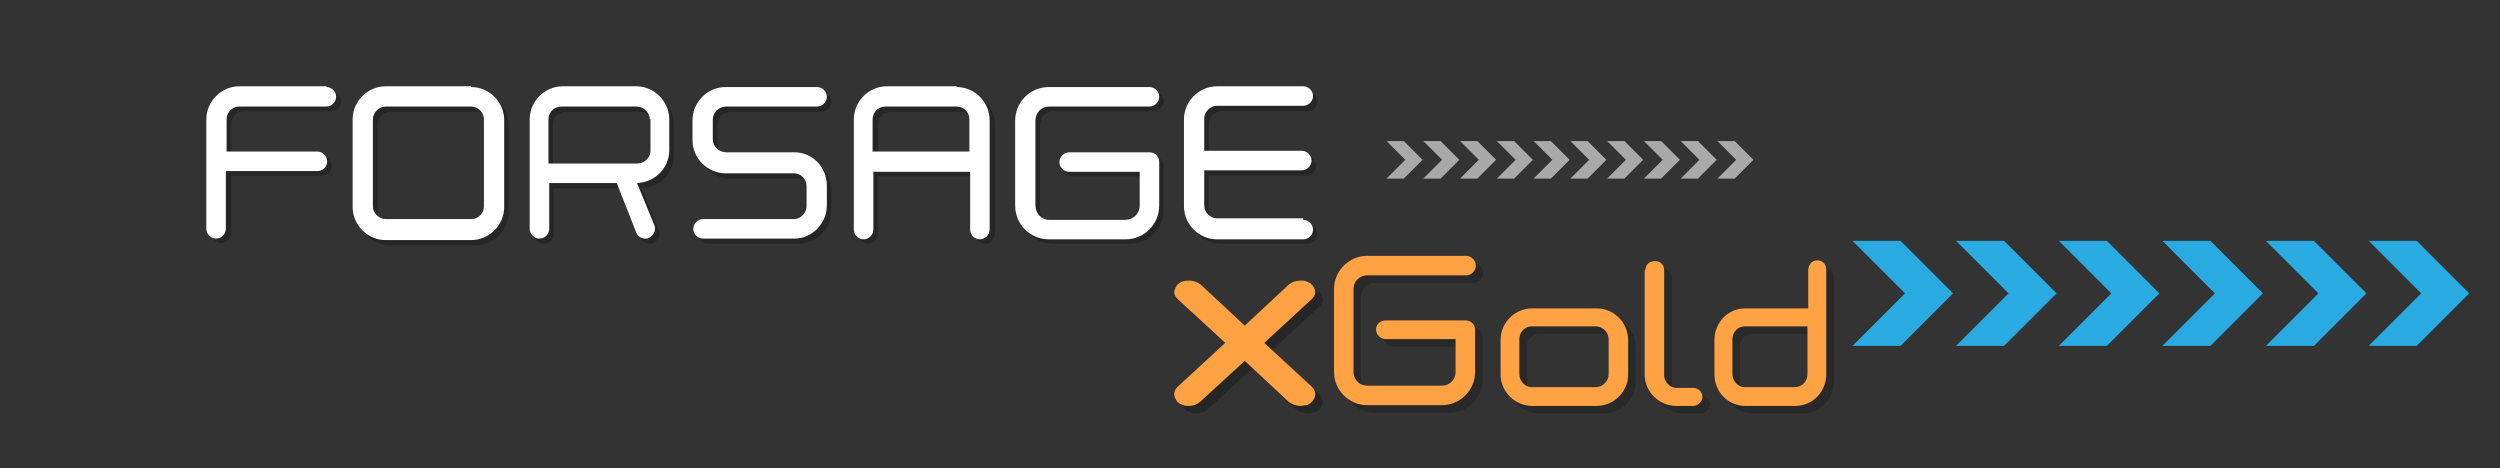 <?xml version="1.0" encoding="utf-8"?>
<!-- Generator: Adobe Illustrator 24.0.1, SVG Export Plug-In . SVG Version: 6.00 Build 0)  -->
<svg version="1.1" id="Layer_1" xmlns="http://www.w3.org/2000/svg" xmlns:xlink="http://www.w3.org/1999/xlink" x="0px" y="0px"
	 viewBox="0 0 333.2 62.4" style="enable-background:new 0 0 333.2 62.4;" xml:space="preserve">
<rect x="0" y="0" width="333.2" height="62.4" fill="#333333" stroke="none"/>
<style type="text/css">
	.st0{opacity:0.2;}
	.st1{opacity:0.58;fill:#FFFFFF;enable-background:new    ;}
	.st2{fill:#29ABE2;}
	.st3{opacity:0.26;}
	.st4{fill:#FFA243;}
	.st5{opacity:0.25;}
	.st6{fill:#FFFFFF;}
</style>
<g class="st0">
	<path d="M196.4,35.1c0.7,0,1.3,0.6,1.3,1.3s-0.6,1.3-1.3,1.3h-13.2c-1,0-1.8,0.8-1.8,1.8v11.1c0,1,0.8,1.8,1.8,1.8h10
		c1,0,1.8-0.8,1.8-1.8v-4.4h-9.3c-0.7,0-1.3-0.6-1.3-1.3c0-0.7,0.6-1.2,1.3-1.2h10.6c0.7,0,1.3,0.5,1.3,1.2v5.7c0,2.4-2,4.4-4.4,4.4
		h-10c-2.4,0-4.4-2-4.4-4.4V39.5c0-2.4,2-4.4,4.4-4.4H196.4z"/>
	<path d="M213.8,42.1c2.3,0,4.2,1.9,4.2,4.2v4.6c0,2.3-1.9,4.2-4.2,4.2h-8.6c-2.3,0-4.2-1.9-4.2-4.2v-4.6c0-2.3,1.9-4.2,4.2-4.2
		H213.8z M203.5,50.9c0,0.9,0.8,1.7,1.6,1.7h8.6c0.9,0,1.7-0.8,1.7-1.7v-4.7c0-0.9-0.8-1.7-1.7-1.7h-8.6c-0.9,0-1.6,0.8-1.6,1.7
		V50.9z"/>
	<path d="M220.3,37c0-0.7,0.5-1.2,1.3-1.2c0.7,0,1.2,0.5,1.2,1.2v14c0,0.9,0.8,1.7,1.6,1.7h2.3c0.7,0,1.2,0.6,1.2,1.2
		c0,0.6-0.6,1.2-1.2,1.2h-2.3c-2.3,0-4.2-1.9-4.2-4.2V37z"/>
	<path d="M243.2,35.7c0.7,0,1.2,0.5,1.2,1.2v14c0,2.3-1.8,4.2-4.1,4.2h-6.7c-2.3,0-4.1-1.9-4.1-4.2v-4.6c0-2.3,1.8-4.2,4.1-4.2h8.4
		V37C242,36.3,242.5,35.7,243.2,35.7z M231.9,50.9c0,0.9,0.8,1.7,1.6,1.7h6.7c1,0,1.7-0.8,1.7-1.7v-6.4h-8.4c-0.9,0-1.6,0.8-1.6,1.7
		V50.9z"/>
</g>
<g>
	<g>
		<g>
			<g>
				<g>
					<path class="st1" d="M228.9,18.8h2.3l2.5,2.5l-2.5,2.5h-2.3l2.5-2.5L228.9,18.8z M226.5,21.3l-2.5,2.5h2.3l2.5-2.5l-2.5-2.5
						H224L226.5,21.3z M221.6,21.3l-2.5,2.5h2.3l2.5-2.5l-2.5-2.5h-2.3L221.6,21.3z M216.7,21.3l-2.5,2.5h2.3l2.5-2.5l-2.5-2.5h-2.3
						L216.7,21.3z M211.8,21.3l-2.5,2.5h2.3l2.5-2.5l-2.5-2.5h-2.3L211.8,21.3z M206.9,21.3l-2.5,2.5h2.3l2.5-2.5l-2.5-2.5h-2.3
						L206.9,21.3z M202,21.3l-2.5,2.5h2.3l2.5-2.5l-2.5-2.5h-2.3L202,21.3z M197.1,21.3l-2.5,2.5h2.3l2.5-2.5l-2.5-2.5h-2.3
						L197.1,21.3z M192.2,21.3l-2.5,2.5h2.3l2.5-2.5l-2.5-2.5h-2.3L192.2,21.3z M187.3,21.3l-2.5,2.5h2.3l2.5-2.5l-2.5-2.5h-2.3
						L187.3,21.3z"/>
					<path class="st2" d="M322.7,39.1l-7,7h6.4l7-7l-7-7h-6.4L322.7,39.1z M309,39.1l-7,7h6.4l7-7l-7-7H302L309,39.1z M295.2,39.1
						l-7,7h6.4l7-7l-7-7h-6.4L295.2,39.1z M281.4,39.1l-7,7h6.4l7-7l-7-7h-6.4L281.4,39.1z M267.7,39.1l-7,7h6.4l7-7l-7-7h-6.4
						L267.7,39.1z M253.9,39.1l-7,7h6.4l7-7l-7-7h-6.4L253.9,39.1z"/>
				</g>
			</g>
		</g>
	</g>
	<g>
		<g class="st3">
			<path d="M164.3,46.7l-6.3-5.8c-0.3-0.3-0.5-0.6-0.5-1c0-0.2,0.1-0.4,0.2-0.6c0.1-0.2,0.2-0.4,0.4-0.5s0.4-0.3,0.6-0.3
				c0.2-0.1,0.5-0.1,0.8-0.1c0.6,0,1.1,0.2,1.5,0.5l5.9,5.5l5.9-5.5c0.4-0.3,0.9-0.5,1.5-0.5c0.3,0,0.6,0,0.8,0.1s0.5,0.2,0.6,0.3
				s0.3,0.3,0.4,0.5c0.1,0.2,0.2,0.4,0.2,0.6c0,0.4-0.2,0.7-0.5,1l-6.3,5.8l6.4,5.9c0.3,0.3,0.4,0.6,0.4,1c0,0.2-0.1,0.4-0.2,0.6
				c-0.1,0.2-0.3,0.4-0.4,0.5c-0.2,0.1-0.4,0.3-0.6,0.3s-0.5,0.1-0.8,0.1c-0.6,0-1-0.2-1.5-0.5l-5.9-5.5l-6,5.5
				c-0.4,0.3-0.9,0.5-1.4,0.5c-0.3,0-0.6,0-0.8-0.1s-0.5-0.2-0.6-0.3c-0.2-0.1-0.3-0.3-0.4-0.5c-0.1-0.2-0.2-0.4-0.2-0.6
				c0-0.4,0.1-0.7,0.4-1L164.3,46.7z"/>
		</g>
		<g>
			<g>
				<path class="st4" d="M163.3,45.7l-6.3-5.8c-0.3-0.3-0.5-0.6-0.5-1c0-0.2,0.1-0.4,0.2-0.6c0.1-0.2,0.2-0.4,0.4-0.5
					s0.4-0.3,0.6-0.3c0.2-0.1,0.5-0.1,0.8-0.1c0.6,0,1.1,0.2,1.5,0.5l5.9,5.5l5.9-5.5c0.4-0.3,0.9-0.5,1.5-0.5c0.3,0,0.6,0,0.8,0.1
					s0.5,0.2,0.6,0.3s0.3,0.3,0.4,0.5c0.1,0.2,0.2,0.4,0.2,0.6c0,0.4-0.2,0.7-0.5,1l-6.3,5.8l6.4,5.9c0.3,0.3,0.4,0.6,0.4,1
					c0,0.2-0.1,0.4-0.2,0.6c-0.1,0.2-0.3,0.4-0.4,0.5c-0.2,0.1-0.4,0.3-0.6,0.3s-0.5,0.1-0.8,0.1c-0.6,0-1-0.2-1.5-0.5l-5.9-5.5
					l-6,5.5c-0.4,0.3-0.9,0.5-1.4,0.5c-0.3,0-0.6,0-0.8-0.1s-0.5-0.2-0.6-0.3c-0.2-0.1-0.3-0.3-0.4-0.5c-0.1-0.2-0.2-0.4-0.2-0.6
					c0-0.4,0.1-0.7,0.4-1L163.3,45.7z"/>
			</g>
		</g>
	</g>
</g>
<g>
	<g class="st5">
		<path d="M44.2,12.2c0.7,0,1.3,0.6,1.3,1.3s-0.6,1.3-1.3,1.3H32.5c-1,0-1.7,0.8-1.7,1.7v4.3h12.1c0.7,0,1.3,0.6,1.3,1.3
			c0,0.8-0.6,1.3-1.3,1.3H30.8v7.7c0,0.7-0.6,1.3-1.3,1.3c-0.7,0-1.3-0.6-1.3-1.3V16.6c0-2.4,2-4.4,4.4-4.4
			C32.6,12.2,44.2,12.2,44.2,12.2z"/>
		<path d="M63.4,12.3c2.4,0,4.4,2,4.4,4.4v11.6c0,2.4-2,4.4-4.4,4.4H52c-2.4,0-4.4-2-4.4-4.4V16.6c0-2.4,2-4.4,4.4-4.4L63.4,12.3
			L63.4,12.3z M50.3,28.2c0,0.9,0.8,1.7,1.7,1.7h11.4c1,0,1.7-0.8,1.7-1.7V16.6c0-0.9-0.8-1.7-1.7-1.7H52c-0.9,0-1.7,0.8-1.7,1.7
			V28.2z"/>
		<path d="M89.8,16.6v4.1c0,2.4-1.9,4.3-4.3,4.4c0.6,1.4,1.6,3.9,2.3,5.6c0.1,0.2,0.1,0.3,0.1,0.5c0,0.5-0.4,1-0.8,1.2
			c-0.2,0.1-0.3,0.1-0.5,0.1c-0.5,0-1-0.3-1.2-0.8l-2.6-6.6h-9v6.1c0,0.7-0.6,1.3-1.3,1.3c-0.7,0-1.3-0.6-1.3-1.3V16.6
			c0-2.4,2-4.4,4.4-4.4h10C87.8,12.2,89.8,14.2,89.8,16.6z M87.2,16.6c0-0.9-0.8-1.7-1.8-1.7h-10c-1,0-1.7,0.8-1.7,1.7v5.9h11.8
			c1,0,1.8-0.8,1.8-1.7v-4.2H87.2z"/>
		<path d="M109.5,12.3c0.7,0,1.3,0.6,1.3,1.3s-0.6,1.3-1.3,1.3H97.4c-1,0-1.8,0.8-1.8,1.7v2.7c0,0.9,0.8,1.7,1.8,1.7h9.1
			c2.4,0,4.3,2,4.3,4.4v2.7c0,2.4-2,4.4-4.3,4.4H94.3c-0.7,0-1.3-0.6-1.3-1.3c0-0.7,0.6-1.3,1.3-1.3h12.1c0.9,0,1.7-0.8,1.7-1.7
			v-2.7c0-1-0.8-1.7-1.7-1.7h-9.1c-2.4,0-4.4-2-4.4-4.4v-2.7c0-2.4,2-4.4,4.4-4.4C97.3,12.3,109.5,12.3,109.5,12.3z"/>
		<path d="M128.2,12.2c2.4,0,4.4,2,4.4,4.4v14.6c0,0.7-0.6,1.3-1.3,1.3s-1.3-0.6-1.3-1.3v-7.7h-13v7.7c0,0.7-0.6,1.3-1.3,1.3
			c-0.7,0-1.3-0.6-1.3-1.3V16.6c0-2.4,2-4.4,4.4-4.4C118.8,12.2,128.2,12.2,128.2,12.2z M117,20.9h12.9v-4.3c0-1-0.8-1.7-1.7-1.7
			h-9.5c-1,0-1.7,0.8-1.7,1.7V20.9z"/>
		<path d="M153.8,12.2c0.7,0,1.3,0.6,1.3,1.3s-0.6,1.3-1.3,1.3h-13.4c-1,0-1.8,0.8-1.8,1.9V28c0,1,0.8,1.9,1.8,1.9h10.2
			c1,0,1.9-0.8,1.9-1.9v-4.5h-9.4c-0.7,0-1.3-0.6-1.3-1.3s0.6-1.3,1.3-1.3h10.7c0.7,0,1.3,0.5,1.3,1.3V28c0,2.5-2,4.5-4.5,4.5h-10.2
			c-2.5,0-4.5-2-4.5-4.5V16.8c0-2.5,2-4.5,4.5-4.5L153.8,12.2L153.8,12.2z"/>
		<path d="M174.3,29.9c0.7,0,1.3,0.6,1.3,1.3c0,0.7-0.6,1.3-1.3,1.3h-11.5c-2.4,0-4.4-2-4.4-4.4V16.6c0-2.4,2-4.4,4.4-4.4h11.5
			c0.7,0,1.3,0.6,1.3,1.3s-0.6,1.3-1.3,1.3h-11.5c-0.9,0-1.7,0.8-1.7,1.7v4.3h13c0.7,0,1.3,0.6,1.3,1.3c0,0.7-0.6,1.3-1.3,1.3h-13
			v4.7c0,0.9,0.8,1.7,1.7,1.7L174.3,29.9L174.3,29.9z"/>
	</g>
	<g>
		<path class="st6" d="M43.5,11.6c0.7,0,1.3,0.6,1.3,1.3s-0.6,1.3-1.3,1.3H31.9c-1,0-1.7,0.8-1.7,1.7v4.3h12.1
			c0.7,0,1.3,0.6,1.3,1.3c0,0.8-0.6,1.3-1.3,1.3H30.1v7.7c0,0.7-0.6,1.3-1.3,1.3c-0.7,0-1.3-0.6-1.3-1.3V15.9c0-2.4,2-4.4,4.4-4.4
			h11.6V11.6z"/>
		<path class="st6" d="M62.8,11.6c2.4,0,4.4,2,4.4,4.4v11.6c0,2.4-2,4.4-4.4,4.4H51.4C49,32,47,30,47,27.6V15.9c0-2.4,2-4.4,4.4-4.4
			h11.4V11.6z M49.7,27.5c0,0.9,0.8,1.7,1.7,1.7h11.4c1,0,1.7-0.8,1.7-1.7V15.9c0-0.9-0.8-1.7-1.7-1.7H51.4c-0.9,0-1.7,0.8-1.7,1.7
			V27.5z"/>
		<path class="st6" d="M89.2,15.9V20c0,2.4-1.9,4.3-4.3,4.4c0.6,1.4,1.6,3.9,2.3,5.6c0.1,0.2,0.1,0.3,0.1,0.5c0,0.5-0.4,1-0.8,1.2
			c-0.2,0.1-0.3,0.1-0.5,0.1c-0.5,0-1-0.3-1.2-0.8l-2.6-6.6h-9v6.1c0,0.7-0.6,1.3-1.3,1.3c-0.7,0-1.3-0.6-1.3-1.3V15.9
			c0-2.4,2-4.4,4.4-4.4h10C87.2,11.6,89.2,13.5,89.2,15.9z M86.6,15.9c0-0.9-0.8-1.7-1.8-1.7h-10c-1,0-1.7,0.8-1.7,1.7v5.9h11.8
			c1,0,1.8-0.8,1.8-1.7v-4.2H86.6z"/>
		<path class="st6" d="M108.9,11.6c0.7,0,1.3,0.6,1.3,1.3s-0.6,1.3-1.3,1.3H96.8c-1,0-1.8,0.8-1.8,1.7v2.7c0,0.9,0.8,1.7,1.8,1.7
			h9.1c2.4,0,4.3,2,4.3,4.4v2.7c0,2.4-2,4.4-4.3,4.4H93.7c-0.7,0-1.3-0.6-1.3-1.3c0-0.7,0.6-1.3,1.3-1.3h12.1c0.9,0,1.7-0.8,1.7-1.7
			v-2.7c0-1-0.8-1.7-1.7-1.7h-9.1c-2.4,0-4.4-2-4.4-4.4V16c0-2.4,2-4.4,4.4-4.4H108.9z"/>
		<path class="st6" d="M127.5,11.6c2.4,0,4.4,2,4.4,4.4v14.6c0,0.7-0.6,1.3-1.3,1.3s-1.3-0.6-1.3-1.3v-7.7h-12.9v7.7
			c0,0.7-0.6,1.3-1.3,1.3c-0.7,0-1.3-0.6-1.3-1.3V15.9c0-2.4,2-4.4,4.4-4.4h9.3V11.6z M116.3,20.2h12.9v-4.3c0-1-0.8-1.7-1.7-1.7
			H118c-1,0-1.7,0.8-1.7,1.7V20.2z"/>
		<path class="st6" d="M153.2,11.6c0.7,0,1.3,0.6,1.3,1.3s-0.6,1.3-1.3,1.3h-13.4c-1,0-1.8,0.8-1.8,1.9v11.3c0,1,0.8,1.9,1.8,1.9
			H150c1,0,1.9-0.8,1.9-1.9v-4.5h-9.4c-0.7,0-1.3-0.6-1.3-1.3s0.6-1.3,1.3-1.3h10.7c0.7,0,1.3,0.5,1.3,1.3v5.8c0,2.5-2,4.5-4.5,4.5
			h-10.2c-2.5,0-4.5-2-4.5-4.5V16.1c0-2.5,2-4.5,4.5-4.5H153.2z"/>
		<path class="st6" d="M173.7,29.3c0.7,0,1.3,0.6,1.3,1.3c0,0.7-0.6,1.3-1.3,1.3h-11.5c-2.4,0-4.4-2-4.4-4.4V15.9
			c0-2.4,2-4.4,4.4-4.4h11.5c0.7,0,1.3,0.6,1.3,1.3s-0.6,1.3-1.3,1.3h-11.5c-0.9,0-1.7,0.8-1.7,1.7v4.3h13c0.7,0,1.3,0.6,1.3,1.3
			c0,0.7-0.6,1.3-1.3,1.3h-13v4.7c0,0.9,0.8,1.7,1.7,1.7h11.5V29.3z"/>
	</g>
</g>
<g>
	<path class="st4" d="M195.4,34.1c0.7,0,1.3,0.6,1.3,1.3s-0.6,1.3-1.3,1.3h-13.2c-1,0-1.8,0.8-1.8,1.8v11.1c0,1,0.8,1.8,1.8,1.8h10
		c1,0,1.8-0.8,1.8-1.8v-4.4h-9.3c-0.7,0-1.3-0.6-1.3-1.3c0-0.7,0.6-1.2,1.3-1.2h10.6c0.7,0,1.3,0.5,1.3,1.2v5.7c0,2.4-2,4.4-4.4,4.4
		h-10c-2.4,0-4.4-2-4.4-4.4V38.5c0-2.4,2-4.4,4.4-4.4H195.4z"/>
	<path class="st4" d="M212.8,41.1c2.3,0,4.2,1.9,4.2,4.2v4.6c0,2.3-1.9,4.2-4.2,4.2h-8.6c-2.3,0-4.2-1.9-4.2-4.2v-4.6
		c0-2.3,1.9-4.2,4.2-4.2H212.8z M202.5,49.9c0,0.9,0.8,1.7,1.6,1.7h8.6c0.9,0,1.7-0.8,1.7-1.7v-4.7c0-0.9-0.8-1.7-1.7-1.7h-8.6
		c-0.9,0-1.6,0.8-1.6,1.7V49.9z"/>
	<path class="st4" d="M219.3,36c0-0.7,0.5-1.2,1.3-1.2c0.7,0,1.2,0.5,1.2,1.2v14c0,0.9,0.8,1.7,1.6,1.7h2.3c0.7,0,1.2,0.6,1.2,1.2
		c0,0.6-0.6,1.2-1.2,1.2h-2.3c-2.3,0-4.2-1.9-4.2-4.2V36z"/>
	<path class="st4" d="M242.2,34.7c0.7,0,1.2,0.5,1.2,1.2v14c0,2.3-1.8,4.2-4.1,4.2h-6.7c-2.3,0-4.1-1.9-4.1-4.2v-4.6
		c0-2.3,1.8-4.2,4.1-4.2h8.4V36C241,35.3,241.5,34.7,242.2,34.7z M230.9,49.9c0,0.9,0.8,1.7,1.6,1.7h6.7c1,0,1.7-0.8,1.7-1.7v-6.4
		h-8.4c-0.9,0-1.6,0.8-1.6,1.7V49.9z"/>
</g>
</svg>
